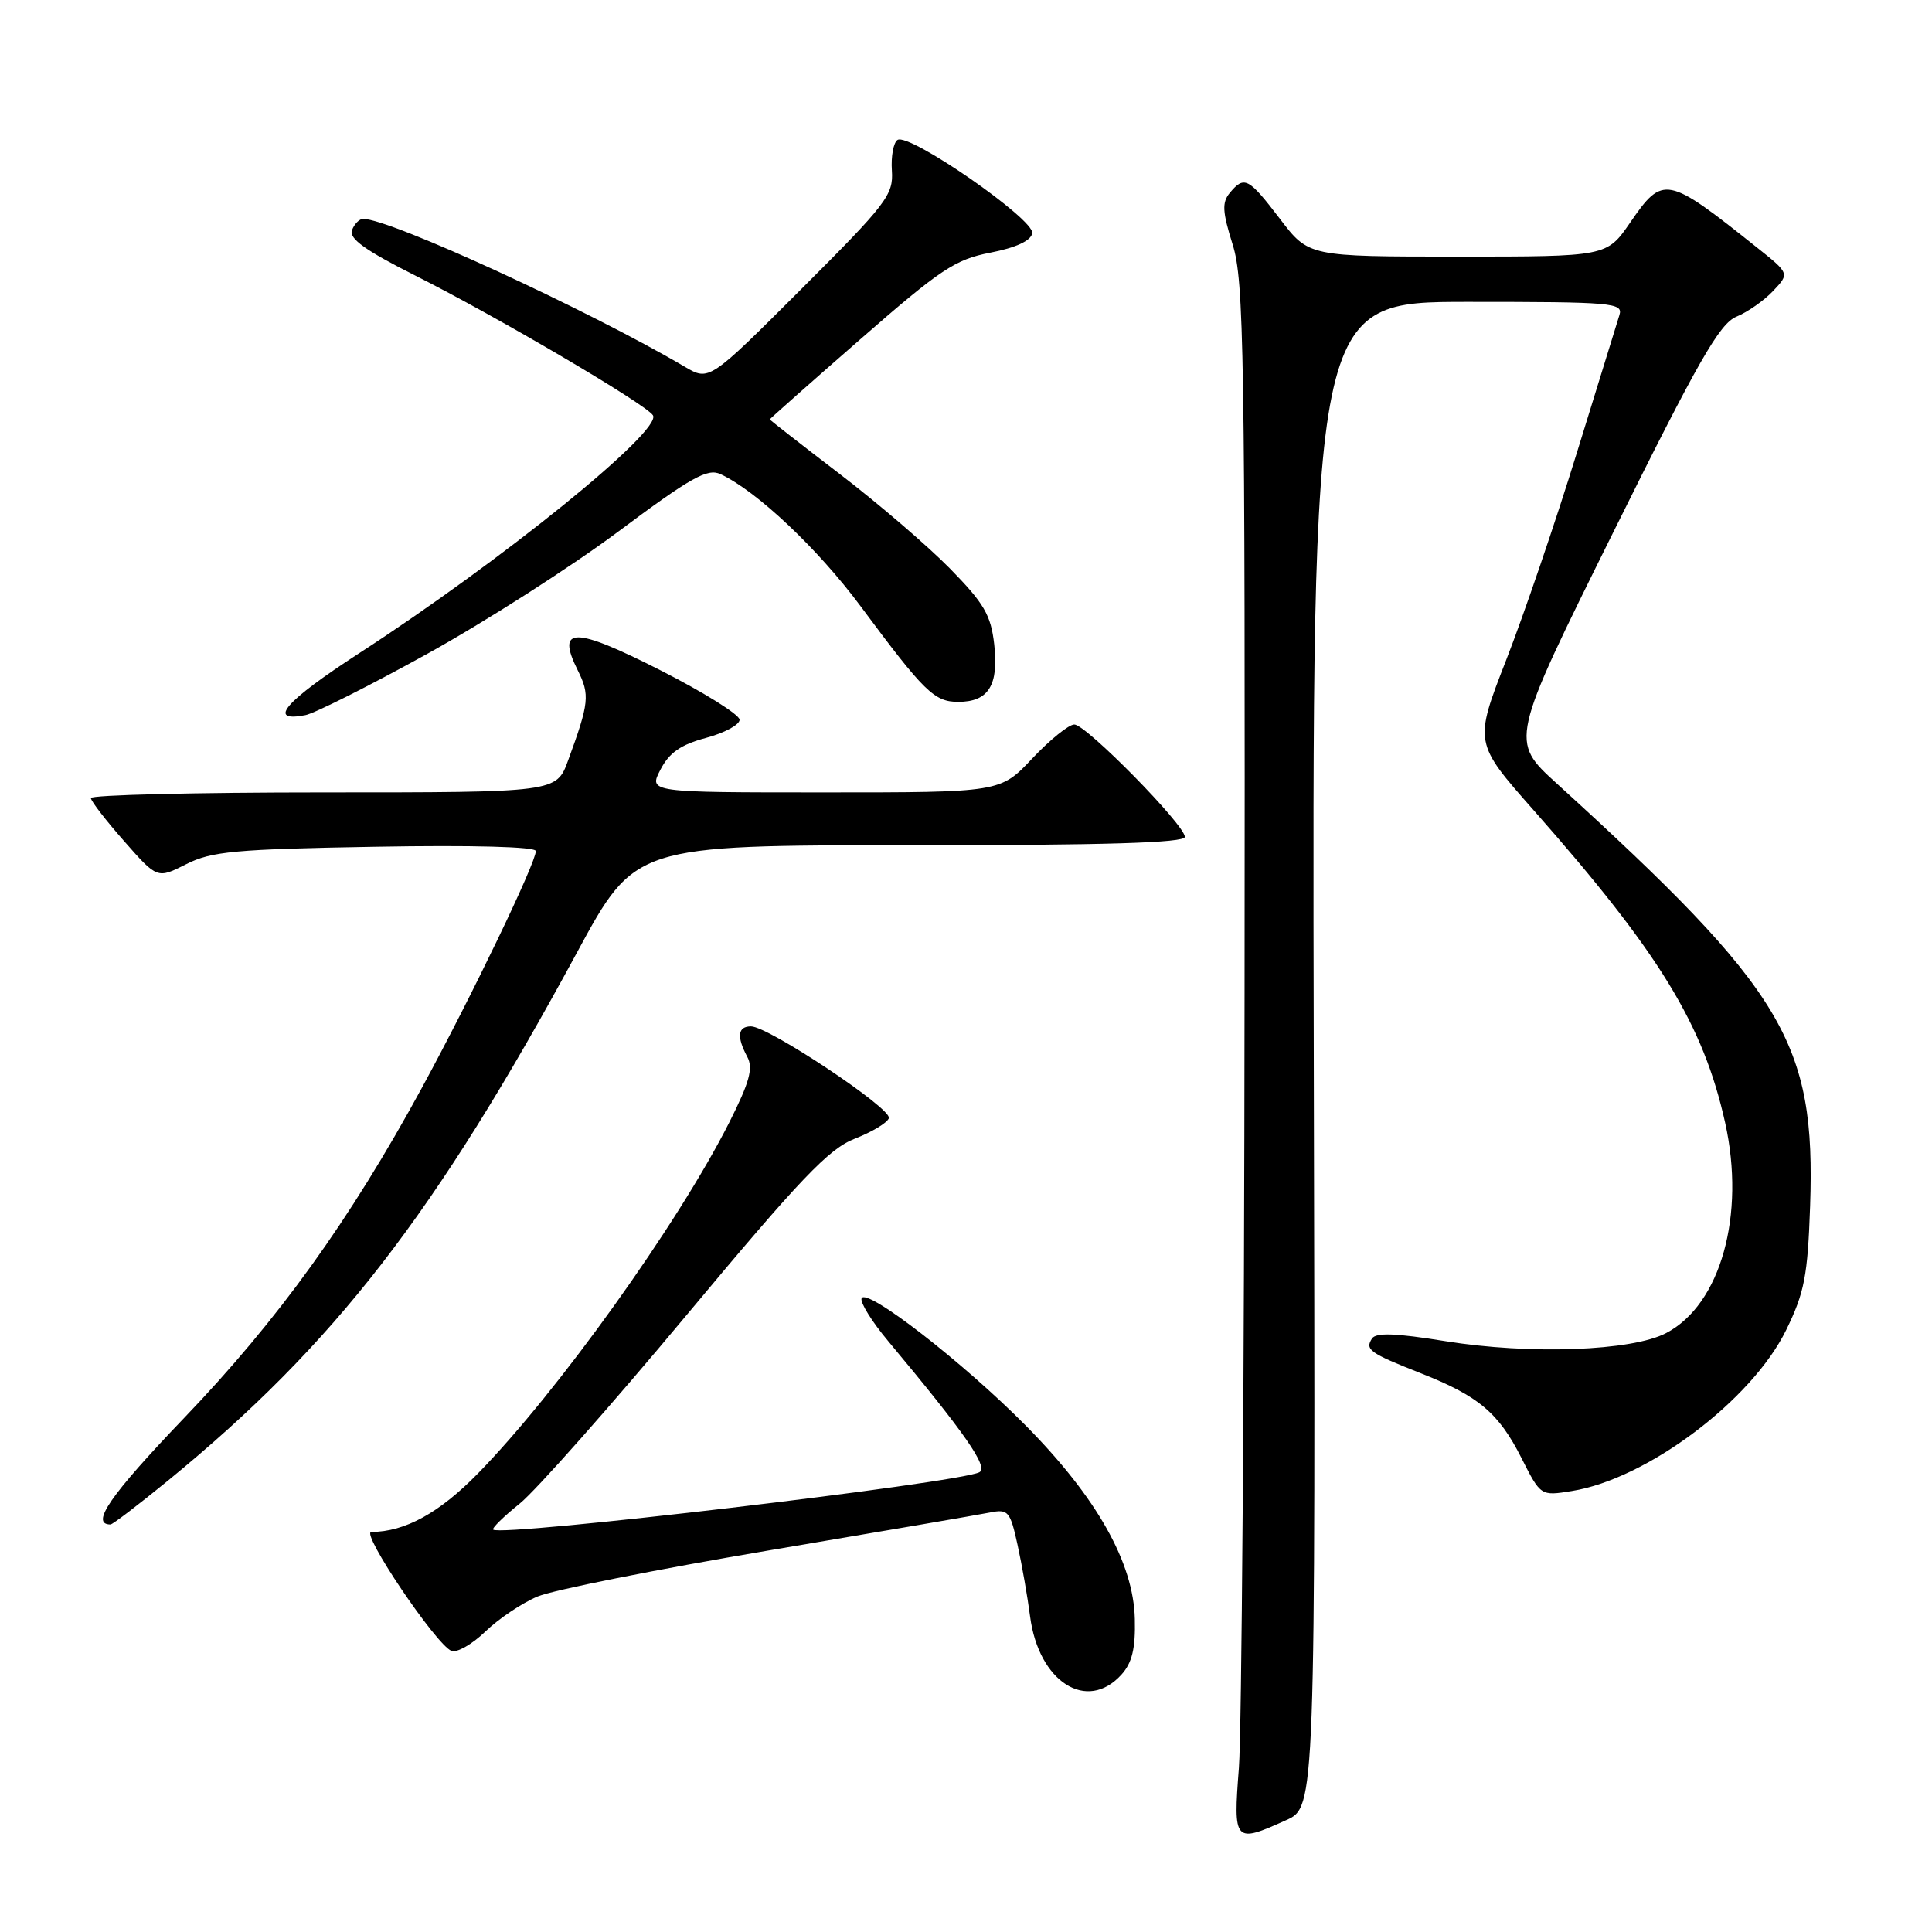 <?xml version="1.0" encoding="UTF-8" standalone="no"?>
<!DOCTYPE svg PUBLIC "-//W3C//DTD SVG 1.1//EN" "http://www.w3.org/Graphics/SVG/1.1/DTD/svg11.dtd" >
<svg xmlns="http://www.w3.org/2000/svg" xmlns:xlink="http://www.w3.org/1999/xlink" version="1.1" viewBox="0 0 256 256">
 <g >
 <path fill="currentColor"
d=" M 170.40 241.19 C 174.31 239.44 174.31 239.44 174.08 139.72 C 173.86 40.00 173.86 40.00 194.50 40.00 C 213.70 40.00 215.10 40.12 214.58 41.75 C 214.28 42.71 211.74 50.92 208.94 60.00 C 206.14 69.08 201.93 81.43 199.58 87.45 C 195.31 98.41 195.31 98.41 203.26 107.41 C 219.88 126.25 225.69 135.73 228.59 148.76 C 231.31 161.00 228.00 172.85 220.79 176.63 C 216.24 179.03 202.69 179.52 191.50 177.71 C 184.94 176.65 182.31 176.55 181.79 177.37 C 180.85 178.84 181.47 179.28 188.28 181.97 C 195.95 185.00 198.57 187.21 201.61 193.21 C 204.15 198.23 204.15 198.23 208.26 197.57 C 218.24 195.98 232.11 185.56 236.68 176.23 C 239.10 171.27 239.53 169.06 239.85 159.79 C 240.59 138.15 236.50 131.33 206.28 103.82 C 200.06 98.16 200.06 98.16 213.72 70.62 C 225.02 47.83 227.84 42.89 230.09 41.96 C 231.58 41.35 233.78 39.80 234.96 38.54 C 237.13 36.24 237.13 36.24 232.81 32.80 C 220.85 23.26 220.36 23.16 216.00 29.50 C 212.90 34.00 212.90 34.00 193.16 34.00 C 173.41 34.00 173.41 34.00 169.60 29.00 C 165.43 23.54 164.87 23.25 162.96 25.55 C 161.90 26.83 161.97 28.05 163.33 32.39 C 164.84 37.17 164.99 46.58 164.91 131.59 C 164.87 183.24 164.53 229.44 164.16 234.25 C 163.40 244.13 163.54 244.28 170.40 241.19 Z  M 148.60 221.89 C 150.01 220.33 150.47 218.42 150.37 214.51 C 150.20 207.07 145.34 198.45 136.00 188.98 C 127.68 180.55 114.69 170.48 114.16 172.05 C 113.97 172.61 115.54 175.14 117.66 177.67 C 127.90 189.94 131.01 194.41 129.77 195.08 C 127.10 196.50 66.34 203.67 65.35 202.68 C 65.16 202.49 66.74 200.94 68.87 199.23 C 70.99 197.52 80.92 186.31 90.93 174.31 C 106.08 156.14 109.81 152.23 113.27 150.88 C 115.55 149.99 117.58 148.77 117.78 148.16 C 118.20 146.90 101.82 136.00 99.51 136.00 C 97.75 136.00 97.59 137.36 99.02 140.04 C 99.83 141.55 99.31 143.41 96.63 148.73 C 89.82 162.20 73.91 184.43 63.33 195.24 C 58.22 200.47 53.65 202.98 49.20 202.99 C 47.71 203.00 57.80 217.96 59.82 218.75 C 60.54 219.03 62.56 217.88 64.32 216.18 C 66.07 214.49 69.18 212.40 71.24 211.54 C 73.30 210.68 87.02 207.95 101.74 205.46 C 116.46 202.98 129.69 200.71 131.14 200.42 C 133.59 199.93 133.85 200.22 134.83 204.70 C 135.41 207.34 136.16 211.61 136.49 214.18 C 137.62 222.87 144.03 226.95 148.60 221.89 Z  M 22.33 196.13 C 44.39 178.07 57.63 160.96 76.47 126.18 C 84.15 112.00 84.15 112.00 120.58 112.00 C 146.34 112.00 157.00 111.68 157.00 110.90 C 157.00 109.31 143.91 96.00 142.35 96.00 C 141.62 96.00 139.11 98.03 136.78 100.50 C 132.55 105.00 132.55 105.00 109.25 105.00 C 85.95 105.00 85.95 105.00 87.51 101.99 C 88.67 99.74 90.20 98.67 93.53 97.78 C 95.99 97.12 98.00 96.04 98.00 95.37 C 98.00 94.70 93.29 91.76 87.54 88.83 C 76.07 83.00 73.65 83.00 76.55 88.81 C 78.18 92.07 78.07 93.14 75.28 100.75 C 73.73 105.00 73.73 105.00 42.86 105.00 C 25.89 105.00 12.02 105.34 12.04 105.75 C 12.06 106.16 14.05 108.74 16.46 111.47 C 20.84 116.45 20.84 116.45 24.67 114.51 C 28.02 112.81 31.16 112.52 49.75 112.20 C 62.60 111.97 71.00 112.20 71.00 112.77 C 71.00 114.35 62.50 132.01 55.93 144.09 C 46.30 161.78 36.88 174.87 24.34 187.95 C 14.60 198.12 11.92 202.00 14.64 202.00 C 14.92 202.00 18.38 199.36 22.33 196.13 Z  M 56.59 86.65 C 64.24 82.42 75.66 75.11 81.96 70.41 C 91.54 63.26 93.75 62.02 95.46 62.82 C 100.24 65.03 108.37 72.70 114.02 80.31 C 122.49 91.72 123.80 93.00 126.98 93.00 C 130.98 93.00 132.35 90.81 131.74 85.39 C 131.30 81.49 130.40 79.95 125.86 75.32 C 122.91 72.32 116.34 66.68 111.25 62.79 C 106.16 58.90 102.00 55.65 102.00 55.57 C 102.00 55.50 107.39 50.72 113.98 44.97 C 124.60 35.69 126.56 34.38 131.22 33.48 C 134.61 32.82 136.59 31.91 136.78 30.91 C 137.13 29.10 120.50 17.57 118.93 18.54 C 118.39 18.88 118.05 20.71 118.18 22.61 C 118.40 25.82 117.50 26.99 106.19 38.29 C 93.97 50.50 93.97 50.50 90.74 48.60 C 77.88 41.04 51.71 29.00 48.12 29.00 C 47.62 29.00 46.95 29.68 46.64 30.50 C 46.21 31.61 48.43 33.20 55.06 36.53 C 65.79 41.92 85.62 53.58 86.52 55.03 C 87.78 57.06 66.53 74.27 47.57 86.57 C 37.75 92.94 35.32 95.75 40.46 94.76 C 41.68 94.53 48.94 90.88 56.59 86.65 Z "/>
</g>
</svg>